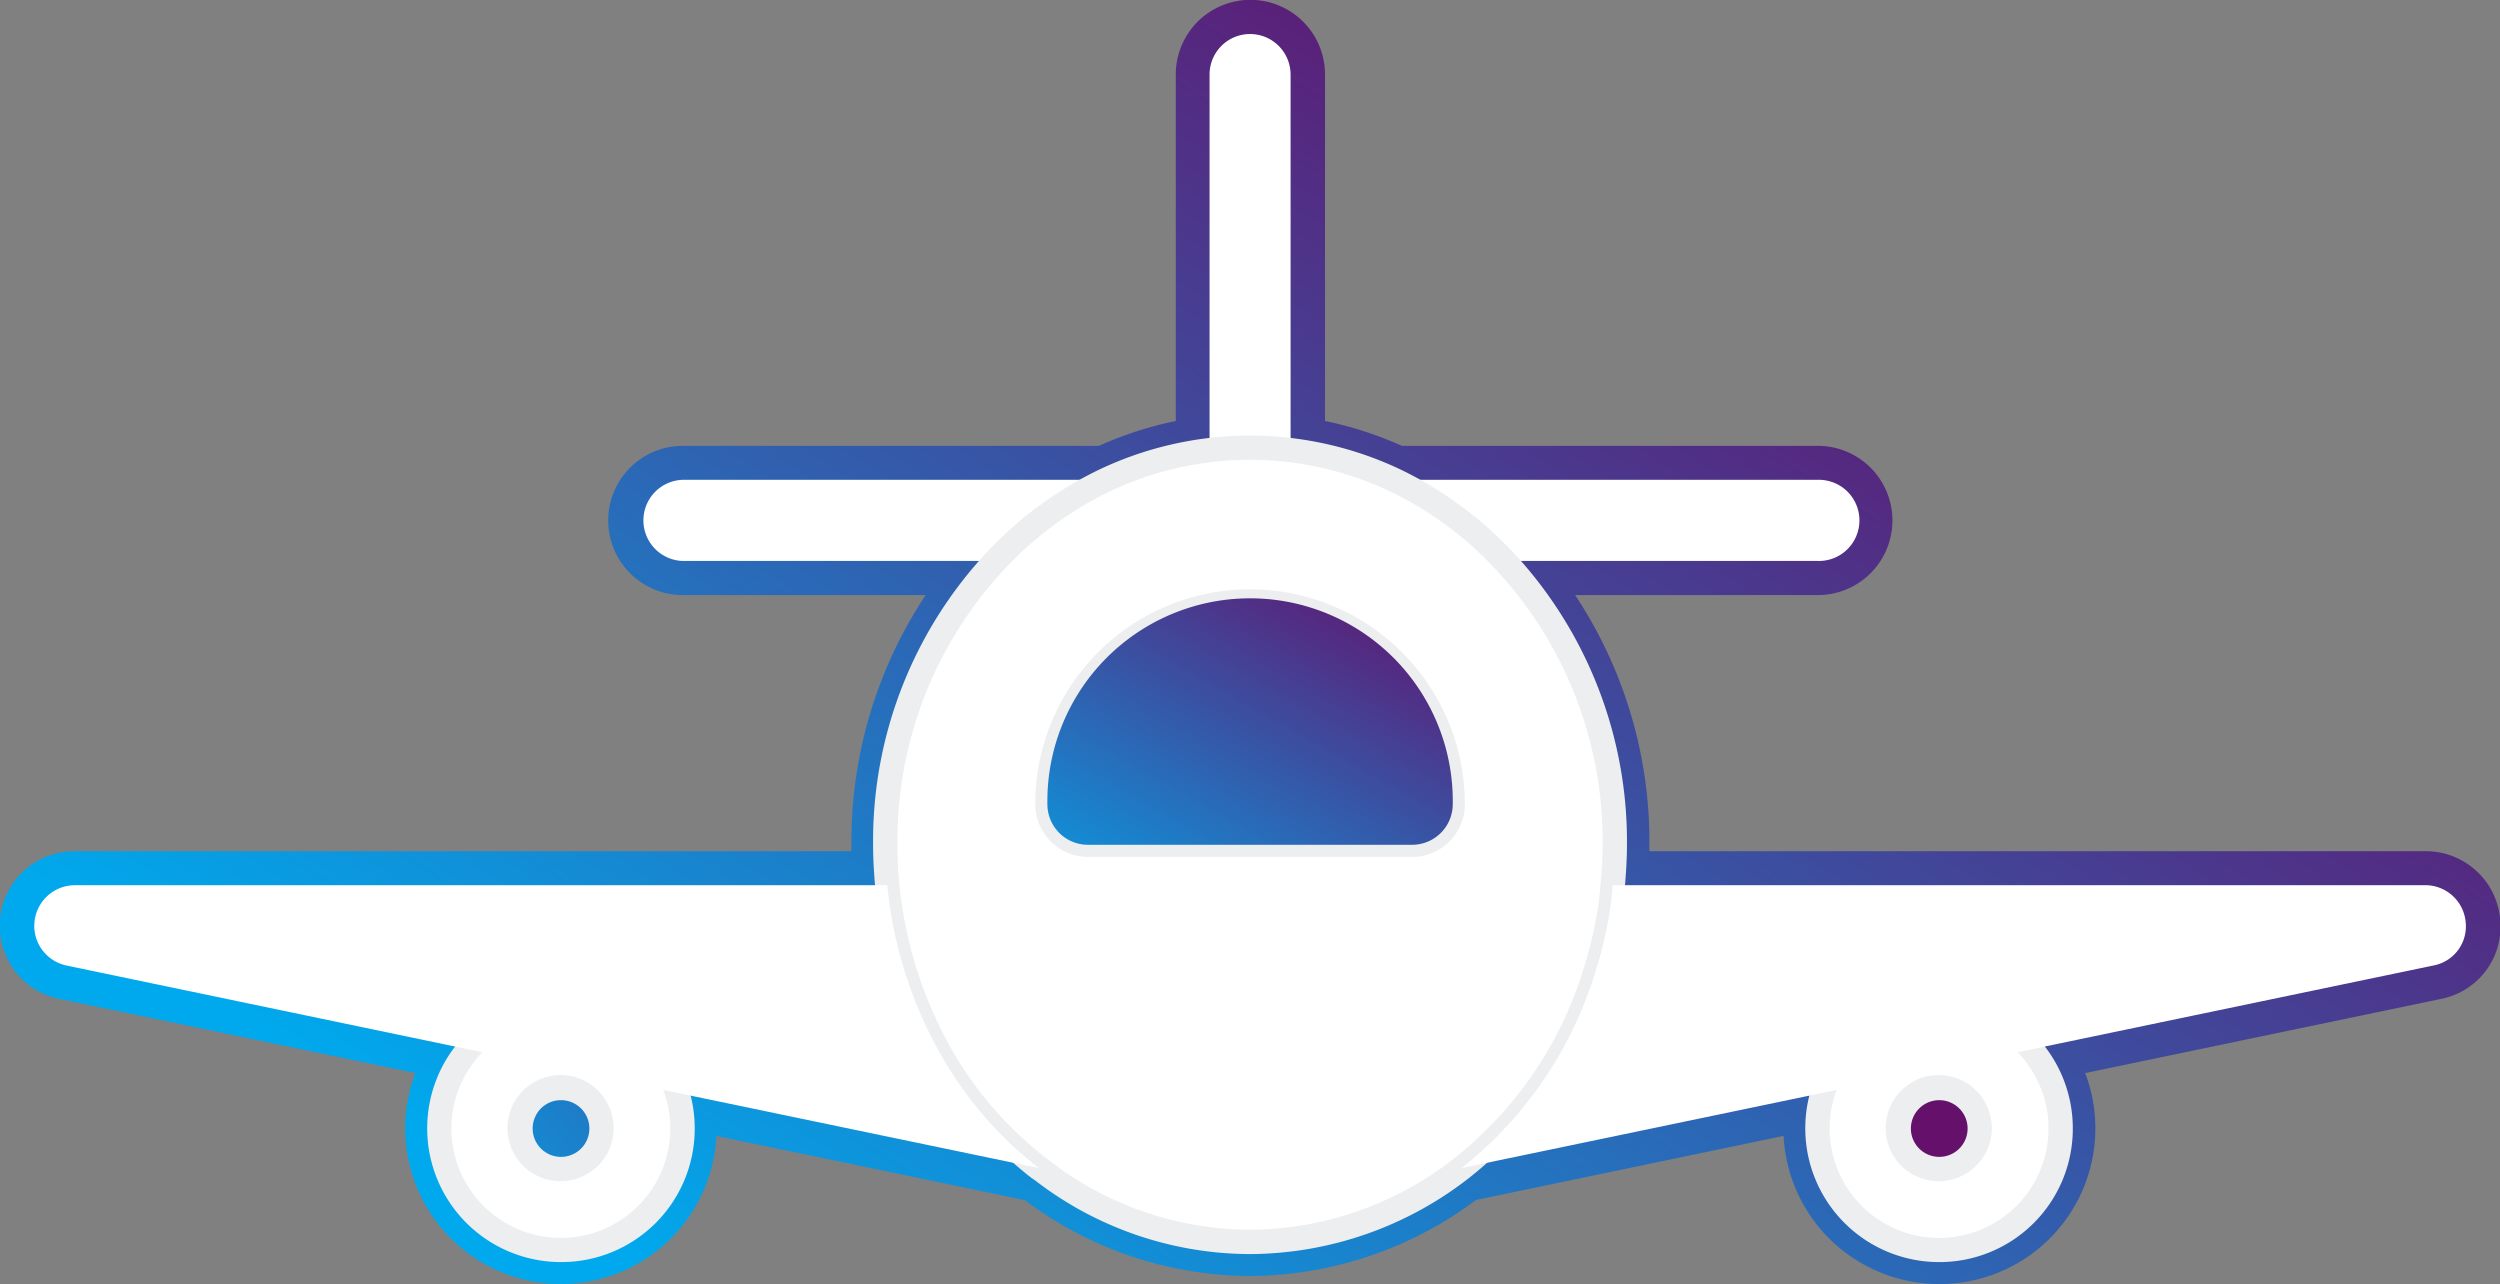 <svg id="Group_2955" data-name="Group 2955" xmlns="http://www.w3.org/2000/svg" xmlns:xlink="http://www.w3.org/1999/xlink" width="50.258" height="25.813" viewBox="0 0 50.258 25.813">
  <rect x="0" y="0" width="50.258" height="25.813" fill="#808080" stroke="none"/>
  <defs>
    <linearGradient id="linear-gradient" x1="0.065" y1="0.968" x2="0.883" y2="0.303" gradientUnits="objectBoundingBox">
      <stop offset="0.13" stop-color="#00a9ed"/>
      <stop offset="1" stop-color="#65106b"/>
    </linearGradient>
    <linearGradient id="linear-gradient-2" x1="-0.276" y1="1.487" x2="1.06" y2="0.048" xlink:href="#linear-gradient"/>
    <linearGradient id="linear-gradient-3" x1="-5.737" y1="6.027" x2="-1.588" y2="2.35" xlink:href="#linear-gradient"/>
    <linearGradient id="linear-gradient-4" x1="-0.978" y1="1.809" x2="3.174" y2="-1.868" xlink:href="#linear-gradient"/>
  </defs>
  <g id="Group_2954" data-name="Group 2954">
    <path id="Path_18464" data-name="Path 18464" d="M583.664,428.539a3.133,3.133,0,0,1-3.124-2.978l-6.182,1.288a7.653,7.653,0,0,1-4.541,1.529,7.562,7.562,0,0,1-4.531-1.526l-6.2-1.29a3.13,3.13,0,1,1-6.053-1.264l-7.153-1.49a1.5,1.5,0,0,1,.3-2.97H561.8c0-.044,0-.085,0-.129a8.955,8.955,0,0,1,1.493-5.02h-4.882a1.5,1.5,0,0,1,0-3h8.366a7.369,7.369,0,0,1,1.544-.5v-6.966a1.5,1.5,0,1,1,3,0v6.966a7.363,7.363,0,0,1,1.544.5h8.363a1.5,1.5,0,1,1,0,3h-4.879a8.96,8.96,0,0,1,1.493,5.025l0,.124h15.614a1.5,1.5,0,0,1,1.488,1.351,1.481,1.481,0,0,1-1.193,1.619l-7.148,1.49a3.129,3.129,0,0,1-2.927,4.241Z" transform="translate(-544.684 -402.726)" fill="url(#linear-gradient)"/>
    <g id="Group_2953" data-name="Group 2953" transform="translate(0.685 0.684)">
      <path id="Path_18465" data-name="Path 18465" d="M573.614,406.688H550.8a.816.816,0,0,0,0,1.631h22.814a.816.816,0,1,0,0-1.631Zm0,0" transform="translate(-537.763 -397.726)" fill="#fff"/>
      <path id="Path_18466" data-name="Path 18466" d="M555.484,403.007a.814.814,0,0,0-.813.816v8.147H556.3v-8.147a.816.816,0,0,0-.816-.816Zm0,0" transform="translate(-531.04 -403.007)" fill="#fff"/>
      <g id="Group_2950" data-name="Group 2950" transform="translate(16.867 8.073)">
        <path id="Path_18467" data-name="Path 18467" d="M564.444,408.7a7.345,7.345,0,0,0-2.121-1.58,6.756,6.756,0,0,0-5.994,0,7.377,7.377,0,0,0-2.12,1.58,8.293,8.293,0,0,0-2.216,5.7c0,.275.017.545.042.813a8.573,8.573,0,0,0,1.215,3.642,7.666,7.666,0,0,0,1.833,2.045h.007a6.8,6.8,0,0,0,4.236,1.483,6.915,6.915,0,0,0,4.253-1.483,8.018,8.018,0,0,0,2.722-4.056,7.45,7.45,0,0,0,.317-1.631c.027-.268.044-.538.044-.813a8.3,8.3,0,0,0-2.218-5.7Zm-1.858,5.7h-6.52a.815.815,0,0,1-.813-.816,4.075,4.075,0,1,1,8.149,0,.817.817,0,0,1-.816.816Zm0,0" transform="translate(-551.749 -406.181)" fill="#fff"/>
        <path id="Path_18468" data-name="Path 18468" d="M559.472,422.777a7.1,7.1,0,0,1-4.327-1.485l-.073-.049a8.024,8.024,0,0,1-1.889-2.111,8.85,8.85,0,0,1-1.249-3.747c-.027-.314-.041-.579-.041-.838a8.5,8.5,0,0,1,2.281-5.873,7.651,7.651,0,0,1,2.189-1.631,7.059,7.059,0,0,1,6.213,0,7.729,7.729,0,0,1,2.191,1.634h0a8.525,8.525,0,0,1,2.281,5.873c0,.258-.015.523-.041.835a8.028,8.028,0,0,1-.329,1.68,8.207,8.207,0,0,1-2.8,4.178A7.2,7.2,0,0,1,559.472,422.777Zm-4.161-1.975h0l.075.056a6.618,6.618,0,0,0,4.086,1.429,6.693,6.693,0,0,0,4.1-1.432,7.737,7.737,0,0,0,2.639-3.932,7.481,7.481,0,0,0,.307-1.583c.027-.3.041-.55.041-.794a8.015,8.015,0,0,0-2.152-5.537,7.11,7.11,0,0,0-2.05-1.529,6.561,6.561,0,0,0-5.778,0,7.153,7.153,0,0,0-2.045,1.529,8,8,0,0,0-2.152,5.534c0,.246.012.494.039.794a8.374,8.374,0,0,0,1.178,3.54A7.46,7.46,0,0,0,555.312,420.8Zm7.419-6.009h-6.52a1.061,1.061,0,0,1-1.057-1.062,4.318,4.318,0,1,1,8.636,0A1.062,1.062,0,0,1,562.73,414.794Zm-3.26-4.891a3.833,3.833,0,0,0-3.827,3.83.57.57,0,0,0,.567.572h6.52a.573.573,0,0,0,.57-.572A3.835,3.835,0,0,0,559.47,409.9Z" transform="translate(-551.893 -406.323)" fill="#edeeef"/>
      </g>
      <path id="Path_18469" data-name="Path 18469" d="M561.481,411.768a.817.817,0,0,1-.816.816h-6.52a.815.815,0,0,1-.813-.816,4.075,4.075,0,1,1,8.149,0Zm0,0" transform="translate(-532.961 -396.285)" fill="url(#linear-gradient-2)"/>
      <path id="Path_18470" data-name="Path 18470" d="M563.285,413a1.63,1.63,0,1,1-1.631-1.629A1.63,1.63,0,0,1,563.285,413Zm0,0" transform="translate(-523.358 -391.003)" fill="url(#linear-gradient-3)"/>
      <g id="Group_2951" data-name="Group 2951" transform="translate(35.607 19.309)">
        <path id="Path_18471" data-name="Path 18471" d="M562.134,415.93a2.446,2.446,0,1,1,2.445-2.447,2.44,2.44,0,0,1-2.445,2.447Zm0-3.26a.814.814,0,1,0,.816.813.814.814,0,0,0-.816-.813Zm0,0" transform="translate(-559.445 -410.792)" fill="#fff"/>
        <path id="Path_18472" data-name="Path 18472" d="M562.278,416.317a2.689,2.689,0,1,1,2.69-2.685A2.68,2.68,0,0,1,562.278,416.317Zm0-4.886a2.2,2.2,0,1,0,.845.168A2.189,2.189,0,0,0,562.276,411.43Zm0,3.26a1.067,1.067,0,1,1,.407-.083A1.041,1.041,0,0,1,562.278,414.69Zm0-1.629a.57.57,0,0,0-.4.971.57.57,0,1,0,.4-.971Z" transform="translate(-559.59 -410.938)" fill="#edeeef"/>
      </g>
      <path id="Path_18473" data-name="Path 18473" d="M551.9,413a1.629,1.629,0,1,1-1.631-1.629A1.63,1.63,0,0,1,551.9,413Zm0,0" transform="translate(-539.683 -391.003)" fill="url(#linear-gradient-4)"/>
      <g id="Group_2952" data-name="Group 2952" transform="translate(7.902 19.309)">
        <path id="Path_18474" data-name="Path 18474" d="M550.755,415.93a2.445,2.445,0,1,1,2.447-2.447,2.442,2.442,0,0,1-2.447,2.447Zm0-3.26a.814.814,0,1,0,.816.813.814.814,0,0,0-.816-.813Zm0,0" transform="translate(-548.066 -410.792)" fill="#fff"/>
        <path id="Path_18475" data-name="Path 18475" d="M550.9,416.317a2.689,2.689,0,1,1,2.69-2.685A2.681,2.681,0,0,1,550.9,416.317Zm0-4.886a2.2,2.2,0,1,0,.842.168A2.166,2.166,0,0,0,550.9,411.43Zm0,3.26a1.067,1.067,0,1,1,.406-.083A1.04,1.04,0,0,1,550.9,414.69Zm0-1.629a.564.564,0,0,0-.524.351.57.57,0,1,0,.524-.351Z" transform="translate(-548.211 -410.938)" fill="#edeeef"/>
      </g>
      <path id="Path_18476" data-name="Path 18476" d="M565.166,415.723l-7.275-1.514-4.183-.872-8.093-1.687a.816.816,0,0,1,.165-1.614h16.337a8.573,8.573,0,0,0,1.215,3.642,7.665,7.665,0,0,0,1.833,2.045Zm0,0" transform="translate(-544.965 -392.924)" fill="#fff"/>
      <path id="Path_18477" data-name="Path 18477" d="M576.936,410.77a.8.8,0,0,1-.645.879l-8.091,1.687-4.18.872-7.268,1.514a8.018,8.018,0,0,0,2.722-4.056,7.45,7.45,0,0,0,.317-1.631H576.13a.815.815,0,0,1,.806.735Zm0,0" transform="translate(-528.054 -392.924)" fill="#fff"/>
    </g>
  </g>
</svg>

